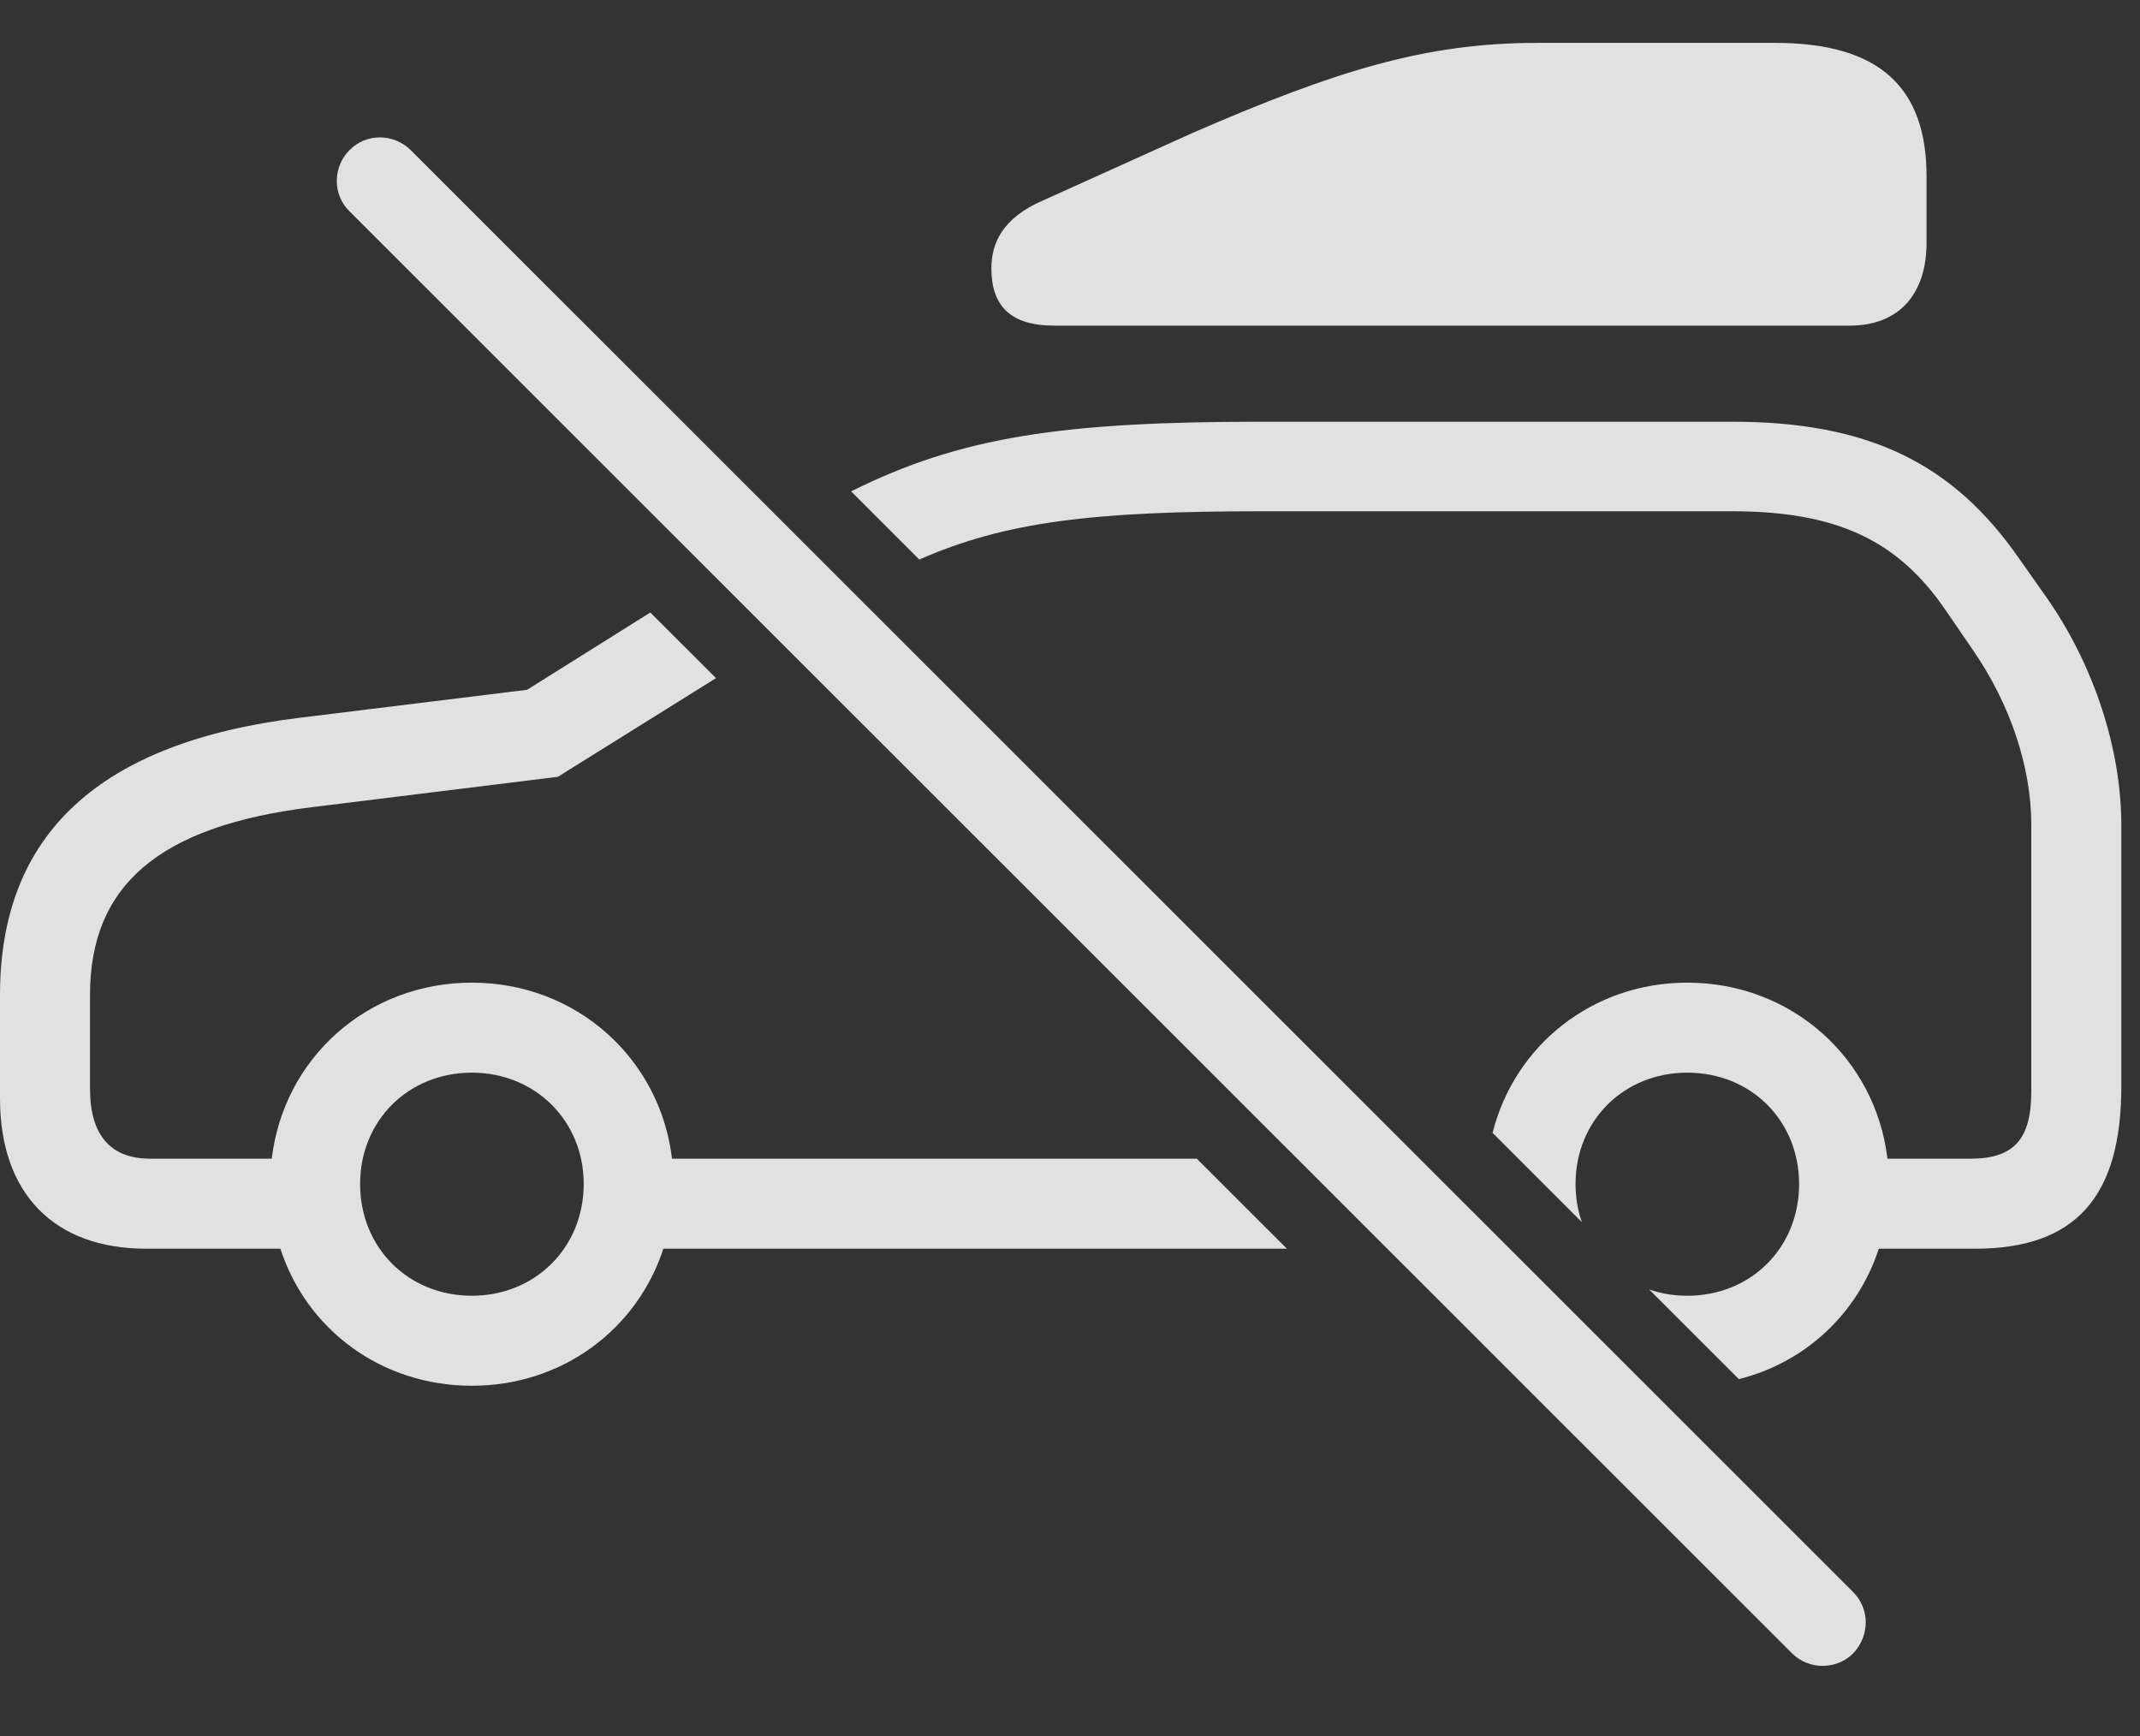 <?xml version="1.0" encoding="UTF-8"?>
<!--Generator: Apple Native CoreSVG 326-->
<!DOCTYPE svg
PUBLIC "-//W3C//DTD SVG 1.1//EN"
       "http://www.w3.org/Graphics/SVG/1.1/DTD/svg11.dtd">
<svg version="1.1" xmlns="http://www.w3.org/2000/svg" xmlns:xlink="http://www.w3.org/1999/xlink" viewBox="0 0 41.318 33.52">
 <rect x="0" y="0" width="41.318" height="33.52" fill="#333333" stroke="none"/>
 <g>
  <rect height="33.52" opacity="0" width="41.318" x="0" y="0"/>
  <path d="M13.824 13.093L10.771 14.998L6.025 15.584C3.066 15.945 1.738 17.097 1.738 19.207L1.738 21.023C1.738 21.921 2.139 22.371 2.9 22.371L5.247 22.371C5.478 20.43 7.091 18.972 9.111 18.972C11.123 18.972 12.743 20.43 12.975 22.371L23.108 22.371L24.847 24.109L12.808 24.109C12.3 25.669 10.853 26.755 9.111 26.755C7.362 26.755 5.919 25.669 5.414 24.109L2.822 24.109C1.045 24.109 0 23.044 0 21.209L0 19.207C0 16.111 1.914 14.324 5.811 13.855L10.176 13.318L12.556 11.826ZM38.994 10.798L39.531 11.56C40.44 12.869 40.957 14.48 40.957 15.925L40.957 20.984C40.957 23.123 40.059 24.109 38.135 24.109L36.275 24.109C35.868 25.36 34.857 26.306 33.573 26.627L31.84 24.895C32.068 24.975 32.316 25.017 32.578 25.017C33.809 25.017 34.736 24.089 34.736 22.859C34.736 21.638 33.809 20.71 32.578 20.71C31.348 20.71 30.42 21.638 30.42 22.859C30.42 23.121 30.462 23.369 30.542 23.597L28.818 21.872C29.241 20.186 30.743 18.972 32.578 18.972C34.59 18.972 36.21 20.43 36.442 22.371L38.047 22.371C38.887 22.371 39.219 21.99 39.219 21.072L39.219 15.925C39.219 14.802 38.809 13.591 38.096 12.556L37.568 11.785C36.641 10.427 35.459 9.871 33.438 9.871L24.365 9.871C21.094 9.871 19.413 10.073 17.749 10.803L16.433 9.487C18.538 8.436 20.498 8.142 24.365 8.142L33.438 8.142C36.065 8.142 37.705 8.933 38.994 10.798ZM6.953 22.859C6.953 24.089 7.881 25.017 9.111 25.017C10.332 25.017 11.27 24.089 11.27 22.859C11.27 21.638 10.332 20.71 9.111 20.71C7.881 20.71 6.953 21.638 6.953 22.859Z" fill="white" fill-opacity="0.85"/>
  <path d="M37.197 3.406L37.197 4.685C37.197 5.662 36.68 6.287 35.713 6.287L20.352 6.287C19.502 6.287 19.141 5.896 19.141 5.183C19.141 4.685 19.365 4.207 20.127 3.875L23.027 2.566C25.791 1.365 27.52 0.828 29.678 0.828L34.277 0.828C36.309 0.828 37.197 1.707 37.197 3.406Z" fill="white" fill-opacity="0.85"/>
  <path d="M34.6 31.921C34.922 32.244 35.459 32.244 35.781 31.921C36.103 31.58 36.103 31.062 35.781 30.74L7.93 2.898C7.598 2.576 7.08 2.566 6.748 2.898C6.426 3.22 6.416 3.757 6.748 4.08Z" fill="white" fill-opacity="0.85"/>
 </g>
</svg>
